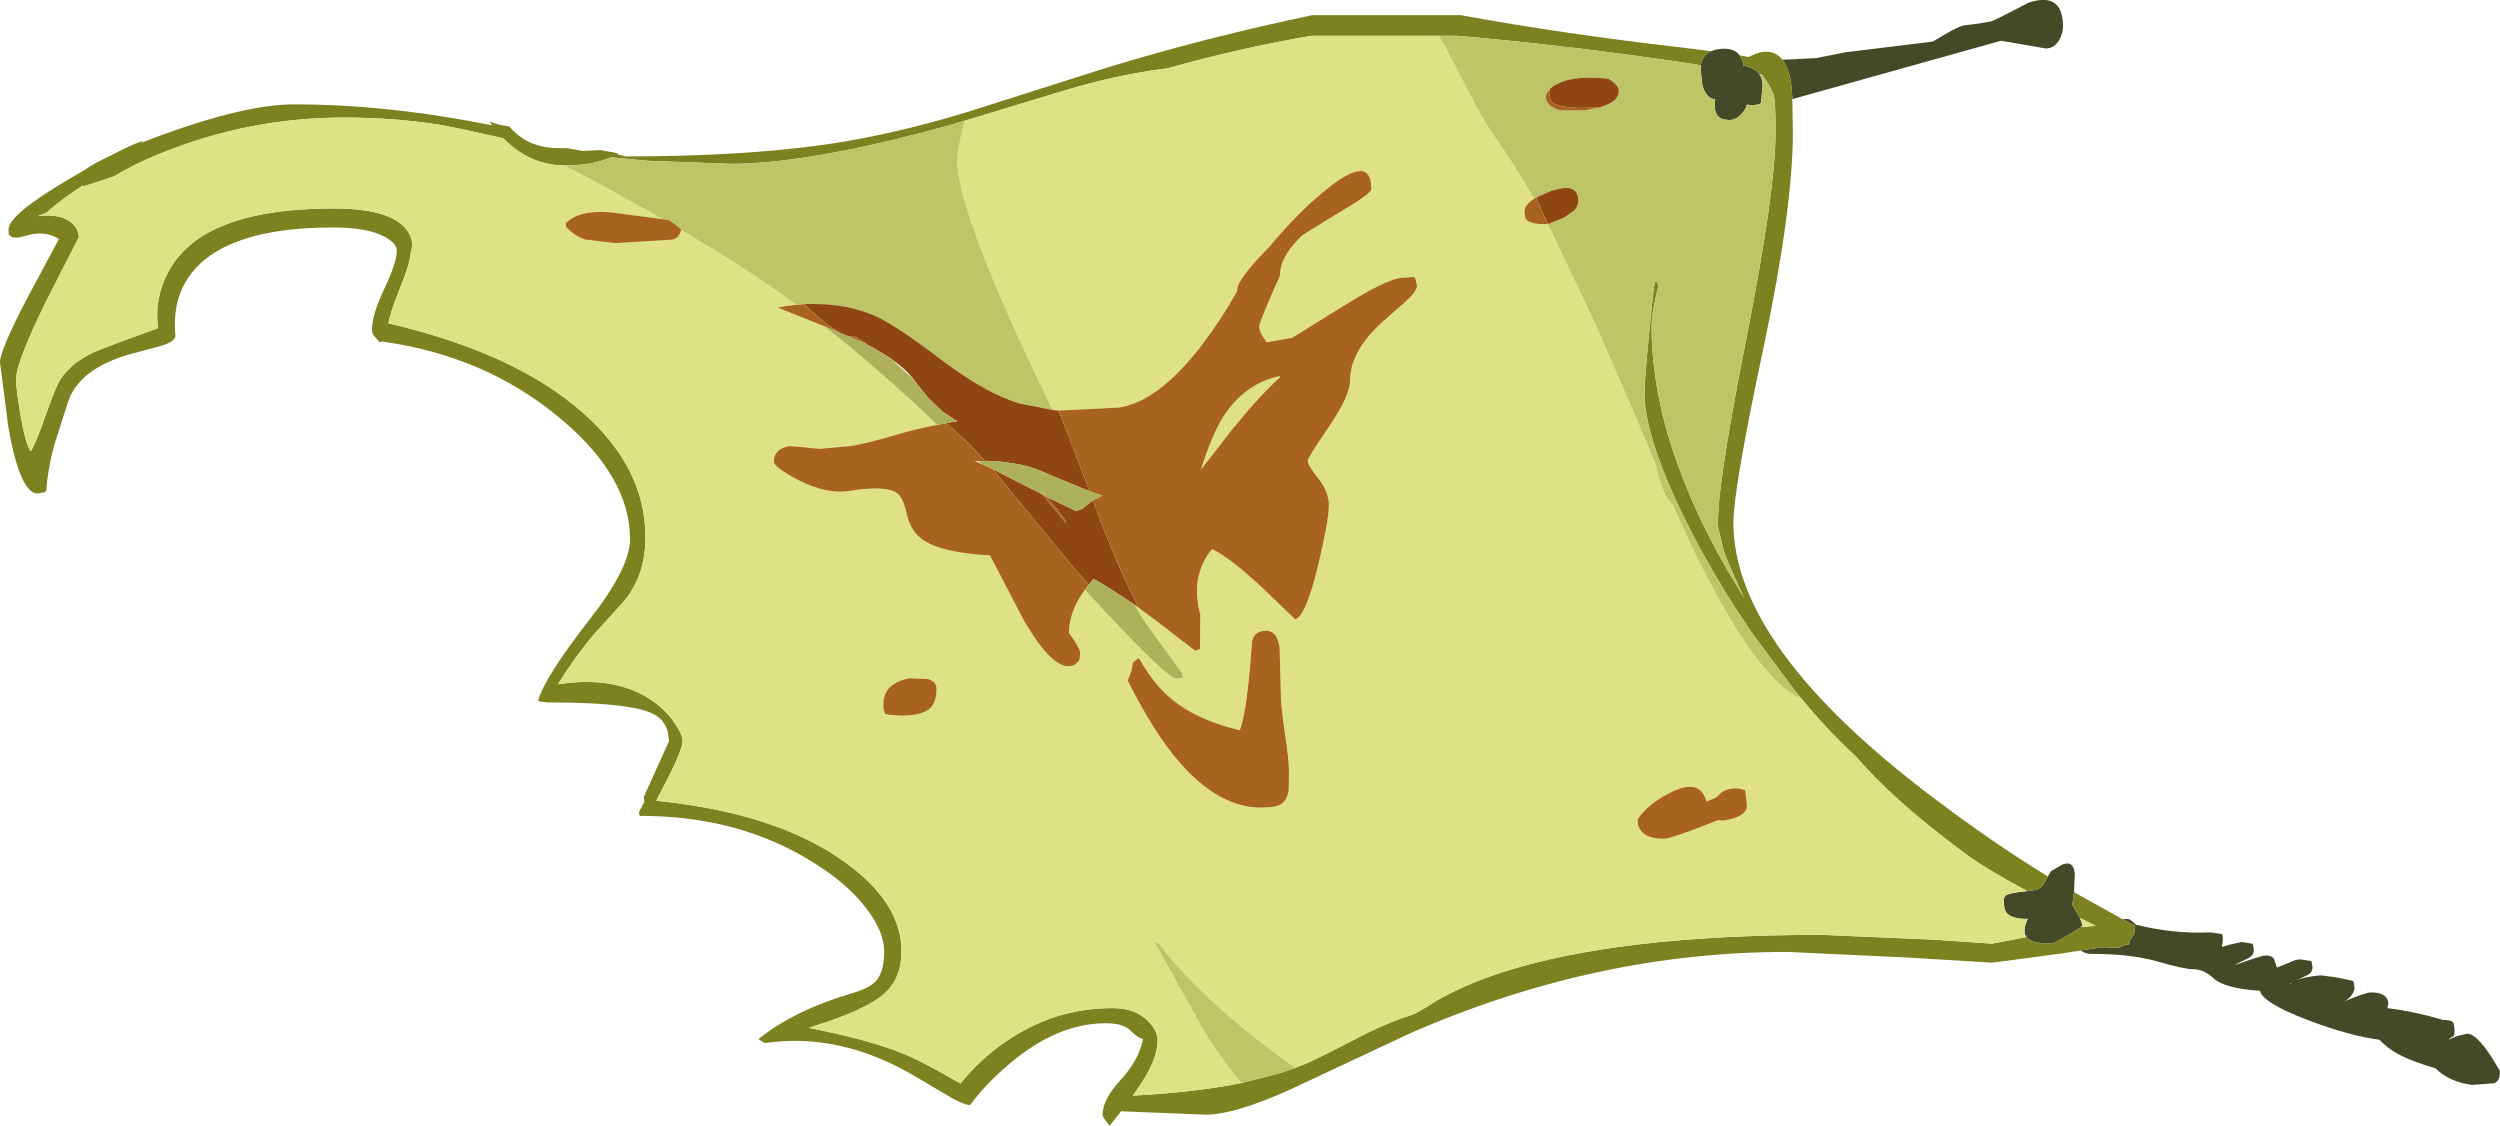 <?xml version="1.0" encoding="UTF-8" standalone="no"?>
<svg xmlns:ffdec="https://www.free-decompiler.com/flash" xmlns:xlink="http://www.w3.org/1999/xlink" ffdec:objectType="frame" height="204.4px" width="453.95px" xmlns="http://www.w3.org/2000/svg">
  <g transform="matrix(1.0, 0.0, 0.0, 1.0, 0.0, 0.0)">
    <use ffdec:characterId="94" height="204.4" transform="matrix(1.0, 0.0, 0.0, 1.0, 0.0, 0.0)" width="453.95" xlink:href="#shape0"/>
  </g>
  <defs>
    <g id="shape0" transform="matrix(1.0, 0.0, 0.0, 1.0, 0.0, 0.0)">
      <path d="M323.65 10.85 L329.8 10.55 335.05 9.5 350.95 7.55 353.5 6.05 Q356.05 4.55 357.1 4.55 L359.45 4.25 361.45 3.9 Q361.85 3.9 368.3 0.5 374.6 -1.6 374.6 4.85 374.6 5.9 374.0 7.1 373.1 8.8 371.45 8.8 L363.35 7.4 325.45 18.0 325.45 17.65 325.25 15.4 325.1 14.3 325.05 14.2 Q324.55 12.05 323.65 10.85 M371.85 159.15 L372.4 158.2 374.45 157.0 Q376.45 156.2 376.7 158.4 L376.75 158.6 376.6 162.0 376.3 164.3 376.45 164.55 377.25 165.95 377.7 166.7 378.15 168.05 377.85 168.35 375.55 169.8 Q372.9 171.35 372.4 171.35 368.9 171.35 367.95 170.15 L367.75 169.8 Q367.3 168.8 368.2 166.85 365.3 166.9 364.35 165.75 363.85 165.1 363.85 163.6 363.85 162.75 364.35 162.5 365.15 162.1 368.1 161.8 L369.25 161.65 Q370.5 161.55 371.3 160.2 L371.3 160.15 371.85 159.15 M385.4 166.9 L386.45 166.85 Q387.05 167.1 387.85 167.9 394.6 169.6 401.4 169.3 L403.45 169.6 Q403.8 170.05 403.45 171.95 L404.95 171.5 407.05 171.05 408.95 171.35 409.1 171.5 409.25 172.45 Q409.25 173.5 408.3 173.95 L406.3 174.95 405.8 175.25 Q410.6 173.5 411.4 173.5 412.5 173.5 412.9 174.1 L413.45 175.7 415.65 174.8 Q416.85 174.2 417.65 174.2 L419.6 174.5 419.75 174.65 419.9 175.6 Q419.9 176.65 418.9 177.1 L417.1 177.95 Q418.65 177.35 421.4 177.1 L424.1 177.45 427.25 178.1 427.4 178.4 427.55 179.45 Q427.25 181.0 425.65 181.85 429.5 180.2 430.55 180.2 432.75 180.2 433.4 181.3 433.9 182.1 433.45 183.05 438.4 183.65 443.6 185.2 445.1 185.2 445.4 185.6 L445.55 185.9 445.7 186.95 Q445.7 187.95 445.5 188.2 L445.1 188.35 444.55 188.8 446.25 188.1 448.0 187.7 Q450.1 187.7 453.95 194.5 453.95 196.3 452.9 196.7 L448.9 197.0 Q444.7 196.45 442.25 194.0 437.75 192.65 435.45 191.4 433.6 190.4 432.05 188.8 426.45 188.05 419.0 185.2 410.85 182.1 410.35 179.9 403.95 179.5 401.95 177.65 400.15 176.0 398.35 176.0 396.6 176.0 391.8 174.6 387.05 173.2 379.55 173.2 378.75 173.2 377.8 172.6 L378.4 172.5 380.75 172.15 381.6 172.05 381.75 172.05 381.9 172.0 384.25 172.1 Q385.05 172.1 385.85 171.55 L386.6 171.5 386.8 170.65 387.1 170.2 Q387.7 169.6 387.7 168.1 L387.35 167.9 387.3 167.9 385.4 166.9 M310.7 9.3 L311.6 9.0 312.7 8.85 Q314.95 8.75 315.9 10.05 316.45 10.75 316.55 11.9 L316.6 11.9 Q318.6 12.3 319.45 13.45 320.05 14.3 320.05 15.55 L319.75 18.65 319.5 18.9 318.3 19.15 317.2 19.0 Q317.05 19.8 316.3 20.6 315.3 21.8 313.95 21.8 L312.85 21.65 Q311.35 21.15 311.35 19.1 L311.45 18.05 Q309.75 17.85 309.1 15.4 L308.8 12.55 308.85 11.85 Q309.1 10.0 310.7 9.3 M415.85 178.55 L415.7 178.8 416.1 178.45 415.85 178.55" fill="#444a28" fill-rule="evenodd" stroke="none"/>
      <path d="M325.45 17.65 L325.55 23.9 Q325.55 38.0 320.15 63.45 314.75 88.9 314.75 94.9 314.75 117.55 351.25 145.0 361.55 152.8 371.85 159.15 L371.3 160.15 371.3 160.2 Q370.5 161.55 369.25 161.65 L368.1 161.8 Q360.1 157.5 356.3 154.6 343.4 144.95 337.05 137.4 L335.85 136.3 Q330.9 131.6 325.95 125.45 L318.1 114.9 Q313.4 108.0 309.65 101.3 307.0 96.55 304.85 91.95 L304.75 91.75 304.5 91.25 304.2 90.6 Q298.6 78.25 298.6 71.3 298.6 69.1 299.45 60.5 300.25 52.05 300.5 51.2 L300.95 51.2 301.1 52.1 Q299.9 56.7 299.9 59.35 299.9 71.85 305.15 85.75 306.9 90.35 309.2 95.15 311.8 100.5 315.15 106.05 L316.5 108.2 316.9 108.9 316.35 107.8 315.1 105.1 Q313.8 102.25 313.0 100.05 L312.9 99.65 311.95 95.55 311.9 95.0 312.05 92.4 312.05 92.1 312.25 90.0 Q313.25 80.95 317.15 61.2 322.4 34.65 322.4 23.95 322.4 18.45 322.1 17.4 321.65 15.85 319.95 13.55 L319.45 13.45 Q318.6 12.3 316.6 11.9 L316.55 11.9 Q316.45 10.75 315.9 10.05 L317.5 10.35 Q321.6 8.2 323.65 10.85 324.55 12.05 325.05 14.2 L325.1 14.3 325.25 15.4 325.45 17.65 M376.6 162.0 L385.4 166.9 387.3 167.9 387.35 167.9 387.7 168.1 Q387.7 169.6 387.1 170.2 L386.8 170.65 386.6 171.5 385.85 171.55 Q385.05 172.1 384.25 172.1 L381.9 172.0 381.75 172.05 381.6 172.05 380.75 172.15 378.4 172.5 377.8 172.6 374.2 173.15 361.75 174.8 346.0 173.85 324.55 172.85 Q289.75 172.85 256.0 187.65 L234.35 197.8 Q224.2 202.4 218.95 202.4 L203.85 201.8 203.6 201.75 201.5 204.4 Q200.2 202.9 200.2 202.45 200.2 199.7 203.35 196.25 206.85 192.45 207.55 188.65 206.7 188.55 205.25 187.1 203.95 185.8 200.8 185.8 191.9 185.8 183.2 193.25 178.85 196.95 176.15 200.65 174.85 200.65 171.25 198.45 165.45 194.95 163.4 193.9 151.1 187.6 138.95 189.4 138.2 189.1 137.75 188.65 144.15 183.5 154.55 180.4 157.85 179.45 159.0 178.2 160.55 176.55 160.55 172.75 160.55 169.2 157.35 165.0 154.05 160.65 148.3 157.0 134.55 148.1 116.15 148.15 L116.0 147.5 117.0 145.6 116.9 144.7 119.2 139.6 121.45 134.65 Q121.45 130.65 117.85 129.3 113.4 127.55 99.55 127.55 L98.05 127.4 97.7 127.25 Q98.9 122.95 107.05 112.5 114.4 103.1 114.4 97.9 114.4 86.4 101.4 75.7 88.2 64.8 70.25 62.15 L69.35 62.0 68.95 62.15 67.85 60.9 Q67.55 60.45 67.55 59.9 67.55 57.1 69.8 52.4 72.05 47.65 72.05 45.55 72.05 44.2 69.95 43.05 66.85 41.3 60.5 41.3 40.35 41.3 34.2 50.4 32.2 53.35 31.85 57.05 31.65 59.0 31.85 60.95 31.85 62.0 29.25 62.8 L23.3 64.4 Q14.2 67.1 12.3 73.15 L9.85 80.8 Q8.65 85.25 8.4 89.15 L8.05 89.4 6.8 89.6 Q3.7 89.6 1.55 77.8 L0.0 65.8 Q0.0 63.55 5.1 53.85 L10.7 43.4 Q8.75 42.1 5.9 42.5 L3.35 43.15 Q1.85 43.15 2.0 42.85 L1.6 42.65 1.55 41.65 Q1.55 38.95 12.8 32.35 14.15 31.55 15.4 30.85 16.85 29.75 19.9 28.35 24.0 26.2 26.0 25.55 L25.6 25.95 29.0 24.65 Q44.55 18.95 53.4 18.95 70.35 18.95 89.35 22.75 L88.9 22.05 Q90.35 22.7 92.45 22.95 95.8 26.9 101.45 26.9 L102.95 26.9 105.8 27.4 109.0 27.25 112.3 27.85 112.05 28.0 113.65 28.4 Q134.7 28.4 149.85 26.25 161.95 24.5 175.3 20.45 L201.1 12.25 Q218.95 6.8 238.3 2.75 L265.25 2.75 Q283.75 6.15 305.55 8.65 L310.7 9.3 Q309.1 10.0 308.85 11.85 L304.0 11.1 Q287.15 8.65 271.2 7.1 L264.7 6.5 261.25 6.5 238.15 6.5 Q225.15 8.7 212.05 12.4 202.25 13.6 191.75 16.9 L174.25 22.2 169.1 23.65 168.25 23.85 167.95 23.95 Q145.65 29.75 132.7 29.75 L117.6 29.2 111.95 28.65 110.95 28.55 Q107.55 30.05 102.65 30.05 L102.55 30.05 Q96.5 30.0 91.9 25.6 L91.4 25.1 Q83.0 23.2 79.75 22.65 71.65 21.35 62.35 21.35 45.2 21.35 29.15 27.85 24.25 29.85 20.65 32.05 L15.3 33.8 15.0 33.7 Q10.8 36.45 8.4 38.65 L6.8 39.25 Q11.1 38.75 13.05 40.5 14.3 41.6 14.3 43.1 L8.6 54.25 Q2.9 65.8 2.9 68.95 2.9 70.3 3.65 74.95 4.6 80.65 5.6 81.95 6.75 79.95 8.15 75.8 9.75 71.3 10.55 69.65 12.25 66.3 16.75 64.1 18.6 63.2 28.7 59.6 27.9 53.5 31.25 48.2 37.9 37.85 60.55 37.85 71.0 37.85 73.85 41.75 75.3 43.7 74.6 45.7 74.6 47.55 72.2 53.45 70.95 56.55 70.5 58.7 93.65 64.1 105.9 75.0 117.2 85.0 117.2 97.55 117.2 104.7 113.05 109.45 L108.05 114.95 Q104.5 119.1 101.3 124.25 112.4 122.55 119.15 127.75 121.45 129.55 122.85 131.85 123.95 133.6 123.95 134.5 123.95 136.0 121.35 141.15 L119.35 145.0 119.15 145.4 Q140.9 147.6 153.2 156.4 163.7 163.85 163.7 172.75 163.7 177.6 160.6 180.4 157.15 183.45 147.7 186.35 L146.9 186.65 Q157.85 188.8 164.1 191.35 167.45 192.7 174.4 196.75 177.95 192.35 182.45 189.25 191.35 183.05 202.0 183.05 206.15 183.05 208.45 185.4 210.2 187.1 210.2 188.9 210.2 192.4 206.9 197.2 L205.7 198.95 Q216.95 198.35 225.45 196.65 L231.95 195.0 235.0 194.0 235.2 193.9 237.1 193.15 Q239.35 192.2 246.35 188.55 251.8 185.7 256.45 184.25 257.3 184.0 261.1 181.55 266.1 178.75 272.6 176.6 293.7 169.75 330.8 169.75 L330.9 169.75 351.65 170.65 361.7 171.35 365.95 170.55 367.95 170.15 Q368.9 171.35 372.4 171.35 372.9 171.35 375.55 169.8 L377.85 168.35 380.55 168.1 377.7 166.7 377.25 165.95 376.45 164.55 376.3 164.3 376.6 162.0" fill="#7e811f" fill-rule="evenodd" stroke="none"/>
      <path d="M325.95 125.45 Q330.9 131.6 335.85 136.3 L337.05 137.4 Q343.4 144.95 356.3 154.6 360.1 157.5 368.1 161.8 365.15 162.1 364.35 162.5 363.85 162.75 363.85 163.6 363.85 165.1 364.35 165.75 365.3 166.9 368.2 166.85 367.3 168.8 367.75 169.8 L367.95 170.15 365.95 170.55 361.7 171.35 351.65 170.65 330.9 169.75 330.8 169.75 Q293.7 169.75 272.6 176.6 266.1 178.75 261.1 181.55 257.3 184.0 256.45 184.25 251.8 185.7 246.35 188.55 239.35 192.2 237.1 193.15 L235.2 193.9 Q218.4 181.95 210.35 171.2 L209.95 171.2 210.05 171.35 209.3 170.5 218.95 187.75 Q222.0 192.6 225.45 196.65 216.95 198.35 205.7 198.95 L206.9 197.2 Q210.2 192.4 210.2 188.9 210.2 187.1 208.45 185.4 206.15 183.05 202.0 183.05 191.35 183.05 182.45 189.25 177.95 192.35 174.4 196.75 167.45 192.7 164.1 191.35 157.85 188.8 146.9 186.65 L147.7 186.35 Q157.15 183.45 160.6 180.4 163.7 177.6 163.7 172.75 163.7 163.85 153.2 156.4 140.9 147.6 119.15 145.4 L119.35 145.0 121.35 141.15 Q123.95 136.0 123.95 134.5 123.95 133.6 122.85 131.85 121.45 129.55 119.15 127.75 112.4 122.55 101.3 124.25 104.5 119.1 108.05 114.95 L113.05 109.45 Q117.2 104.7 117.2 97.55 117.2 85.0 105.9 75.0 93.65 64.1 70.5 58.7 70.95 56.55 72.2 53.45 74.6 47.55 74.6 45.7 75.3 43.7 73.85 41.75 71.0 37.85 60.55 37.85 37.9 37.85 31.25 48.2 27.9 53.5 28.7 59.6 18.6 63.2 16.75 64.1 12.25 66.3 10.55 69.65 9.75 71.3 8.15 75.8 6.75 79.95 5.6 81.95 4.6 80.65 3.65 74.95 2.9 70.3 2.9 68.95 2.9 65.8 8.6 54.25 L14.3 43.1 Q14.3 41.6 13.05 40.5 11.1 38.75 6.8 39.25 L8.4 38.65 Q10.8 36.45 15.0 33.7 L15.3 33.8 20.65 32.05 Q24.25 29.85 29.15 27.85 45.2 21.35 62.35 21.35 71.65 21.35 79.75 22.65 83.0 23.2 91.4 25.1 L91.9 25.6 Q96.5 30.0 102.55 30.05 L103.6 30.6 Q112.6 35.35 120.3 39.8 L110.9 38.55 Q105.0 38.1 102.7 40.6 L102.85 41.3 Q104.45 42.9 106.25 43.5 L111.7 44.15 122.2 43.5 Q123.45 43.1 123.65 41.75 135.9 48.95 144.6 55.35 L142.25 55.65 141.25 55.85 141.35 55.9 150.2 59.45 149.75 59.3 Q158.7 66.3 169.1 76.1 L170.2 77.15 Q166.1 77.95 163.1 78.85 157.15 80.6 154.4 81.0 L148.8 81.5 145.7 81.2 143.25 81.0 Q142.05 81.25 141.35 81.85 140.5 82.65 140.5 83.85 140.5 84.8 145.0 87.2 150.25 89.8 154.2 89.15 160.75 88.1 162.85 89.5 163.95 90.2 164.65 93.35 165.35 96.45 167.6 98.05 171.15 100.4 179.75 100.85 L186.05 112.9 Q191.1 121.45 194.35 120.95 195.25 120.8 195.6 120.3 L196.0 119.85 196.15 118.5 Q196.15 118.05 195.15 116.45 L194.1 114.9 Q194.15 110.95 197.0 107.1 L200.8 111.2 Q212.05 123.2 213.55 123.2 215.05 123.2 214.7 122.75 L214.7 122.3 208.95 114.4 Q207.0 111.8 206.0 109.8 L206.75 110.35 209.85 112.65 217.0 118.15 Q217.85 117.95 217.95 117.75 L217.9 117.5 217.95 111.6 Q217.1 108.5 217.45 105.65 218.0 102.1 220.1 99.7 223.4 101.25 229.55 107.05 L235.15 112.45 Q237.0 112.15 239.3 102.85 241.25 94.7 241.3 91.8 241.3 89.3 239.4 86.9 237.45 84.5 237.45 83.65 237.45 83.15 241.3 77.5 245.15 71.85 245.15 69.05 245.15 63.7 251.25 58.25 L255.35 54.65 Q257.3 52.9 257.3 51.85 L257.05 50.7 256.8 50.3 254.3 50.45 Q251.4 50.9 243.8 55.65 L234.6 61.35 230.0 62.15 229.2 60.95 Q228.65 60.1 228.65 59.2 228.65 58.75 230.5 54.4 L232.4 50.1 Q232.4 46.85 235.75 43.45 L236.4 42.8 237.7 41.95 Q240.5 40.2 245.45 37.2 249.0 35.0 249.0 34.35 249.05 27.65 240.6 34.6 235.6 38.65 230.55 44.75 224.65 50.7 224.65 52.65 L224.65 52.85 Q221.75 58.05 218.2 62.7 210.35 72.9 203.2 74.0 L192.2 74.55 191.15 74.45 187.9 67.7 Q173.8 37.9 173.8 29.0 173.8 27.6 175.1 22.0 L174.25 22.2 191.75 16.9 Q202.25 13.6 212.05 12.4 225.15 8.7 238.15 6.5 L261.25 6.5 262.25 8.15 266.75 16.8 Q269.45 22.1 271.6 25.1 275.2 30.2 278.55 36.1 276.8 37.2 276.8 38.5 L277.0 39.7 Q277.7 40.7 280.45 40.7 L281.0 40.65 281.85 42.3 289.9 59.3 297.25 76.25 300.6 84.25 Q302.15 90.7 303.75 91.6 L304.55 93.5 Q307.75 100.7 310.8 106.35 316.1 116.45 320.8 121.75 324.05 125.5 327.05 126.85 L325.95 125.45 M377.85 168.35 L378.15 168.05 377.7 166.7 380.55 168.1 377.85 168.35 M232.45 68.5 Q229.25 71.25 223.8 77.9 L218.05 85.3 Q220.05 78.95 222.1 75.7 225.95 69.7 232.3 68.3 L232.45 68.5 M229.5 114.55 Q227.3 114.8 227.3 117.15 226.4 129.65 225.1 132.6 217.25 130.7 212.75 126.95 209.6 124.4 206.8 119.5 L205.95 120.1 205.65 120.4 Q205.65 121.7 204.75 123.55 209.65 133.3 214.25 138.5 222.45 147.9 231.4 146.45 233.6 146.1 234.0 143.55 L234.05 140.15 Q234.05 137.95 233.3 133.05 232.55 128.25 232.55 125.25 L232.35 117.55 Q231.85 114.25 229.5 114.55 M168.55 123.3 L165.25 123.15 Q160.4 124.0 160.4 127.9 160.4 128.75 160.55 129.15 L160.7 129.65 161.6 129.8 163.6 129.95 Q167.5 129.95 168.95 128.55 170.05 127.45 170.05 125.0 170.05 123.8 168.55 123.3 M302.95 144.1 Q300.85 145.15 299.05 146.8 297.35 148.4 297.35 149.05 297.35 150.05 297.9 150.75 299.0 152.3 302.05 152.3 303.4 152.3 310.25 149.6 L311.9 148.95 313.0 149.0 Q315.3 148.6 316.35 147.85 317.2 147.2 317.2 146.3 L317.2 146.15 316.9 143.5 316.3 143.3 315.9 143.2 315.75 143.2 315.55 143.15 315.35 143.15 315.3 143.15 315.2 143.15 314.95 143.15 314.7 143.15 313.7 143.35 Q313.0 143.55 312.4 144.05 L311.55 144.85 309.85 145.55 Q308.7 141.05 302.95 144.1" fill="#dee184" fill-rule="evenodd" stroke="none"/>
      <path d="M325.95 125.45 L327.05 126.85 Q324.05 125.5 320.8 121.75 316.1 116.45 310.8 106.35 307.75 100.7 304.55 93.5 L303.75 91.6 Q302.15 90.7 300.6 84.25 L297.25 76.25 289.9 59.3 281.85 42.3 281.0 40.65 281.15 40.65 284.0 39.5 285.8 38.25 Q286.6 37.4 286.6 36.55 286.6 33.3 282.65 34.4 L281.7 34.65 279.5 35.6 278.55 36.1 Q275.2 30.2 271.6 25.1 269.45 22.1 266.75 16.8 L262.25 8.15 261.25 6.5 264.7 6.5 271.2 7.1 Q287.15 8.65 304.0 11.1 L308.85 11.85 308.8 12.55 309.1 15.4 Q309.75 17.85 311.45 18.05 L311.35 19.1 Q311.35 21.15 312.85 21.65 L313.95 21.8 Q315.3 21.8 316.3 20.6 317.05 19.8 317.2 19.0 L318.3 19.15 319.5 18.9 319.75 18.65 320.05 15.55 Q320.05 14.3 319.45 13.45 L319.95 13.55 Q321.65 15.85 322.1 17.4 322.4 18.45 322.4 23.95 322.4 34.65 317.15 61.2 313.25 80.95 312.25 90.0 L312.05 92.1 312.05 92.4 311.9 95.0 311.95 95.55 312.9 99.65 313.0 100.05 Q313.8 102.25 315.1 105.1 L316.35 107.8 316.5 108.2 315.15 106.05 Q311.8 100.5 309.2 95.15 306.9 90.35 305.15 85.75 299.9 71.85 299.9 59.35 299.9 56.7 301.1 52.1 L300.95 51.2 300.5 51.2 Q300.25 52.05 299.45 60.5 298.6 69.1 298.6 71.3 298.6 78.25 304.2 90.6 L304.5 91.25 304.75 91.75 304.85 91.95 Q307.0 96.55 309.65 101.3 313.4 108.0 318.1 114.9 L325.95 125.45 M174.25 22.2 L175.1 22.0 Q173.8 27.6 173.8 29.0 173.8 37.9 187.9 67.7 L191.15 74.45 185.05 73.25 183.6 72.75 181.65 71.95 Q176.85 69.8 170.7 65.15 163.35 59.55 159.5 57.65 L159.45 57.6 159.1 57.45 158.9 57.35 Q156.4 56.3 153.75 55.75 L152.9 55.6 150.45 55.3 150.15 55.25 147.7 55.2 146.5 55.2 146.0 55.25 144.6 55.35 Q135.9 48.95 123.65 41.75 L123.65 41.6 122.55 40.7 121.45 39.95 120.3 39.8 Q112.6 35.35 103.6 30.6 L102.55 30.05 102.65 30.05 Q107.55 30.05 110.95 28.55 L111.95 28.65 117.6 29.2 132.7 29.75 Q145.65 29.75 167.95 23.95 L168.25 23.85 169.1 23.65 174.25 22.2 M225.45 196.65 Q222.0 192.6 218.95 187.75 L209.3 170.5 210.05 171.35 209.95 171.2 210.35 171.2 Q218.4 181.95 235.2 193.9 L235.0 194.0 231.95 195.0 225.45 196.65 M290.5 19.5 L290.55 19.5 291.35 19.2 292.45 18.7 Q293.95 17.85 293.95 16.4 293.95 15.55 292.1 14.3 286.05 13.65 282.95 15.15 281.95 15.6 281.4 16.2 280.7 16.85 280.7 17.65 280.7 19.25 283.3 20.05 L287.75 20.05 290.5 19.5" fill="#bfc466" fill-rule="evenodd" stroke="none"/>
      <path d="M191.15 74.45 L192.2 74.55 193.45 77.65 197.85 89.2 191.15 86.45 190.6 86.2 189.7 85.8 189.1 85.55 Q187.1 84.75 185.0 84.3 L181.5 83.8 179.75 83.7 179.25 83.7 179.05 83.7 178.9 83.7 175.9 80.5 175.8 80.4 171.85 76.85 172.75 76.65 173.65 76.5 173.7 76.5 173.85 76.45 173.4 76.25 173.1 76.05 171.25 74.8 171.1 74.7 168.55 72.25 166.55 69.75 166.3 69.4 166.0 69.0 165.95 68.95 Q164.4 66.95 161.8 65.15 L161.55 64.95 160.6 64.35 158.45 63.1 157.7 62.7 157.65 62.7 157.2 62.3 155.35 61.15 154.85 61.15 153.95 61.0 153.85 61.0 152.85 60.55 152.8 60.55 152.7 60.5 Q150.25 59.2 146.45 55.65 L146.0 55.25 146.5 55.2 147.7 55.2 150.15 55.25 150.45 55.3 152.9 55.6 153.75 55.75 Q156.4 56.3 158.9 57.35 L159.1 57.45 159.45 57.6 159.5 57.65 Q163.35 59.55 170.7 65.15 176.85 69.8 181.65 71.95 L183.6 72.75 185.05 73.25 191.15 74.45 M206.75 110.35 L206.0 109.8 205.35 109.35 200.4 106.15 199.35 105.55 198.55 105.15 197.7 106.15 195.15 103.3 180.2 85.15 186.75 88.5 186.95 88.6 188.15 89.2 189.3 89.8 193.6 95.05 193.4 94.35 192.4 93.15 192.1 92.6 Q190.8 91.35 190.25 90.3 L191.75 91.05 192.6 91.45 192.75 91.55 192.75 91.5 194.55 92.4 195.35 92.75 195.4 92.75 Q196.45 92.6 197.15 91.85 L197.4 91.65 198.45 90.85 200.0 95.05 Q203.5 104.05 206.75 110.35 M281.4 16.2 Q281.95 15.6 282.95 15.15 286.05 13.65 292.1 14.3 293.95 15.55 293.95 16.4 293.95 17.85 292.45 18.7 L291.35 19.2 290.55 19.5 290.5 19.5 287.35 19.6 Q282.8 19.6 281.6 18.35 L281.3 17.0 281.4 16.2 M279.5 35.6 L281.7 34.65 282.65 34.4 Q286.6 33.3 286.6 36.55 286.6 37.4 285.8 38.25 L284.0 39.5 281.15 40.65 280.3 39.1 278.95 35.9 279.5 35.6" fill="#8f4610" fill-rule="evenodd" stroke="none"/>
      <path d="M281.0 40.65 L280.45 40.7 Q277.7 40.7 277.0 39.7 L276.8 38.5 Q276.8 37.2 278.55 36.1 L279.5 35.6 278.95 35.9 280.3 39.1 281.15 40.65 281.0 40.65 M192.2 74.55 L203.2 74.0 Q210.35 72.9 218.2 62.7 221.75 58.05 224.65 52.85 L224.65 52.65 Q224.65 50.7 230.55 44.75 235.6 38.65 240.6 34.6 249.05 27.65 249.0 34.35 249.0 35.0 245.45 37.2 240.5 40.2 237.7 41.95 L236.4 42.8 235.75 43.45 Q232.4 46.85 232.4 50.1 L230.5 54.4 Q228.65 58.75 228.65 59.2 228.65 60.1 229.2 60.95 L230.0 62.15 234.6 61.35 243.8 55.65 Q251.4 50.9 254.3 50.45 L256.8 50.3 257.05 50.7 257.3 51.85 Q257.3 52.9 255.35 54.65 L251.25 58.25 Q245.15 63.7 245.15 69.05 245.15 71.85 241.3 77.5 237.45 83.15 237.45 83.65 237.45 84.5 239.4 86.9 241.3 89.3 241.3 91.8 241.25 94.7 239.3 102.85 237.0 112.15 235.15 112.45 L229.55 107.05 Q223.4 101.25 220.1 99.7 218.0 102.1 217.45 105.65 217.1 108.5 217.95 111.6 L217.9 117.5 217.95 117.75 Q217.85 117.95 217.0 118.15 L209.85 112.65 206.75 110.35 Q203.5 104.05 200.0 95.05 L198.45 90.85 200.15 90.0 197.85 89.2 193.45 77.65 192.2 74.55 M197.0 107.1 Q194.15 110.95 194.1 114.9 L195.15 116.45 Q196.15 118.05 196.15 118.5 L196.0 119.85 195.6 120.3 Q195.25 120.8 194.35 120.95 191.1 121.45 186.05 112.9 L179.75 100.85 Q171.15 100.4 167.6 98.05 165.35 96.45 164.65 93.35 163.95 90.2 162.85 89.5 160.75 88.1 154.2 89.15 150.25 89.8 145.0 87.2 140.5 84.8 140.5 83.85 140.5 82.65 141.35 81.85 142.05 81.25 143.25 81.0 L145.7 81.2 148.8 81.5 154.4 81.0 Q157.15 80.6 163.1 78.85 166.1 77.95 170.2 77.15 L171.85 76.85 175.8 80.4 175.9 80.5 178.9 83.7 177.65 83.75 176.95 83.75 Q177.3 83.8 178.15 84.2 L180.2 85.15 195.15 103.3 197.7 106.15 197.0 107.1 M150.2 59.45 L141.35 55.9 141.25 55.85 142.25 55.65 144.6 55.35 146.0 55.25 146.45 55.65 Q150.25 59.2 152.7 60.5 L150.2 59.45 M123.65 41.75 Q123.45 43.1 122.2 43.5 L111.7 44.15 106.25 43.5 Q104.45 42.9 102.85 41.3 L102.7 40.6 Q105.0 38.1 110.9 38.55 L120.3 39.8 121.45 39.95 122.55 40.7 123.65 41.6 123.65 41.75 M290.5 19.5 L287.75 20.05 283.3 20.05 Q280.7 19.25 280.7 17.65 280.7 16.85 281.4 16.2 L281.3 17.0 281.6 18.35 Q282.8 19.6 287.35 19.6 L290.5 19.5 M189.3 89.8 L190.25 90.3 Q190.8 91.35 192.1 92.6 L192.4 93.15 193.4 94.35 193.6 95.05 189.3 89.8 M232.45 68.5 L232.3 68.3 Q225.95 69.7 222.1 75.7 220.05 78.95 218.05 85.3 L223.8 77.9 Q229.25 71.25 232.45 68.5 M229.5 114.55 Q231.85 114.25 232.35 117.55 L232.55 125.25 Q232.55 128.25 233.3 133.05 234.05 137.95 234.05 140.15 L234.0 143.55 Q233.6 146.1 231.4 146.45 222.45 147.9 214.25 138.5 209.65 133.3 204.75 123.55 205.65 121.7 205.65 120.4 L205.95 120.1 206.8 119.5 Q209.6 124.4 212.75 126.95 217.25 130.7 225.1 132.6 226.4 129.65 227.3 117.15 227.3 114.8 229.5 114.55 M168.55 123.3 Q170.05 123.8 170.05 125.0 170.05 127.45 168.95 128.55 167.5 129.95 163.6 129.95 L161.6 129.8 160.7 129.65 160.55 129.15 Q160.4 128.75 160.4 127.9 160.4 124.0 165.25 123.15 L168.55 123.3 M302.95 144.1 Q308.7 141.05 309.85 145.55 L311.55 144.85 312.4 144.05 Q313.0 143.55 313.7 143.35 L314.7 143.15 314.95 143.15 315.2 143.15 315.3 143.15 315.35 143.15 315.55 143.15 315.75 143.2 315.9 143.2 316.3 143.3 316.9 143.5 317.2 146.15 317.2 146.3 Q317.2 147.2 316.35 147.85 315.3 148.6 313.0 149.0 L311.9 148.95 310.25 149.6 Q303.4 152.3 302.05 152.3 299.0 152.3 297.9 150.75 297.35 150.05 297.35 149.05 297.35 148.4 299.05 146.8 300.85 145.15 302.95 144.1 M157.65 62.7 L156.2 61.95 156.15 61.95 156.05 61.9 155.8 61.8 153.85 61.0 153.95 61.0 154.85 61.15 155.35 61.15 157.2 62.3 157.65 62.7" fill="#a8631e" fill-rule="evenodd" stroke="none"/>
      <path d="M206.0 109.8 Q207.0 111.8 208.95 114.4 L214.7 122.3 214.7 122.75 Q215.05 123.2 213.55 123.2 212.05 123.2 200.8 111.2 L197.0 107.1 197.7 106.15 198.55 105.15 199.35 105.55 200.4 106.15 205.35 109.35 206.0 109.8 M170.2 77.15 L169.1 76.1 Q158.7 66.3 149.75 59.3 L150.2 59.45 152.7 60.5 152.8 60.55 152.85 60.55 153.85 61.0 155.8 61.8 156.05 61.9 156.15 61.95 156.2 61.95 157.65 62.7 157.7 62.7 158.45 63.1 160.6 64.35 161.55 64.95 161.8 65.15 165.95 68.95 166.0 69.0 166.3 69.4 166.55 69.75 168.55 72.25 171.1 74.7 171.25 74.8 173.1 76.05 173.4 76.25 173.65 76.5 172.75 76.65 171.85 76.85 170.2 77.15 M178.9 83.7 L179.05 83.7 179.25 83.7 179.75 83.7 181.5 83.8 185.0 84.3 Q187.1 84.75 189.1 85.55 L189.7 85.8 190.6 86.2 191.15 86.45 197.85 89.2 200.15 90.0 198.45 90.85 197.4 91.65 197.15 91.85 Q196.45 92.6 195.4 92.75 L195.35 92.75 194.55 92.4 192.75 91.5 192.75 91.55 192.6 91.45 191.75 91.05 190.25 90.3 189.3 89.8 188.15 89.2 186.95 88.6 186.75 88.5 180.2 85.15 178.15 84.2 177.65 83.75 178.9 83.7" fill="#aeb05a" fill-rule="evenodd" stroke="none"/>
    </g>
  </defs>
</svg>
